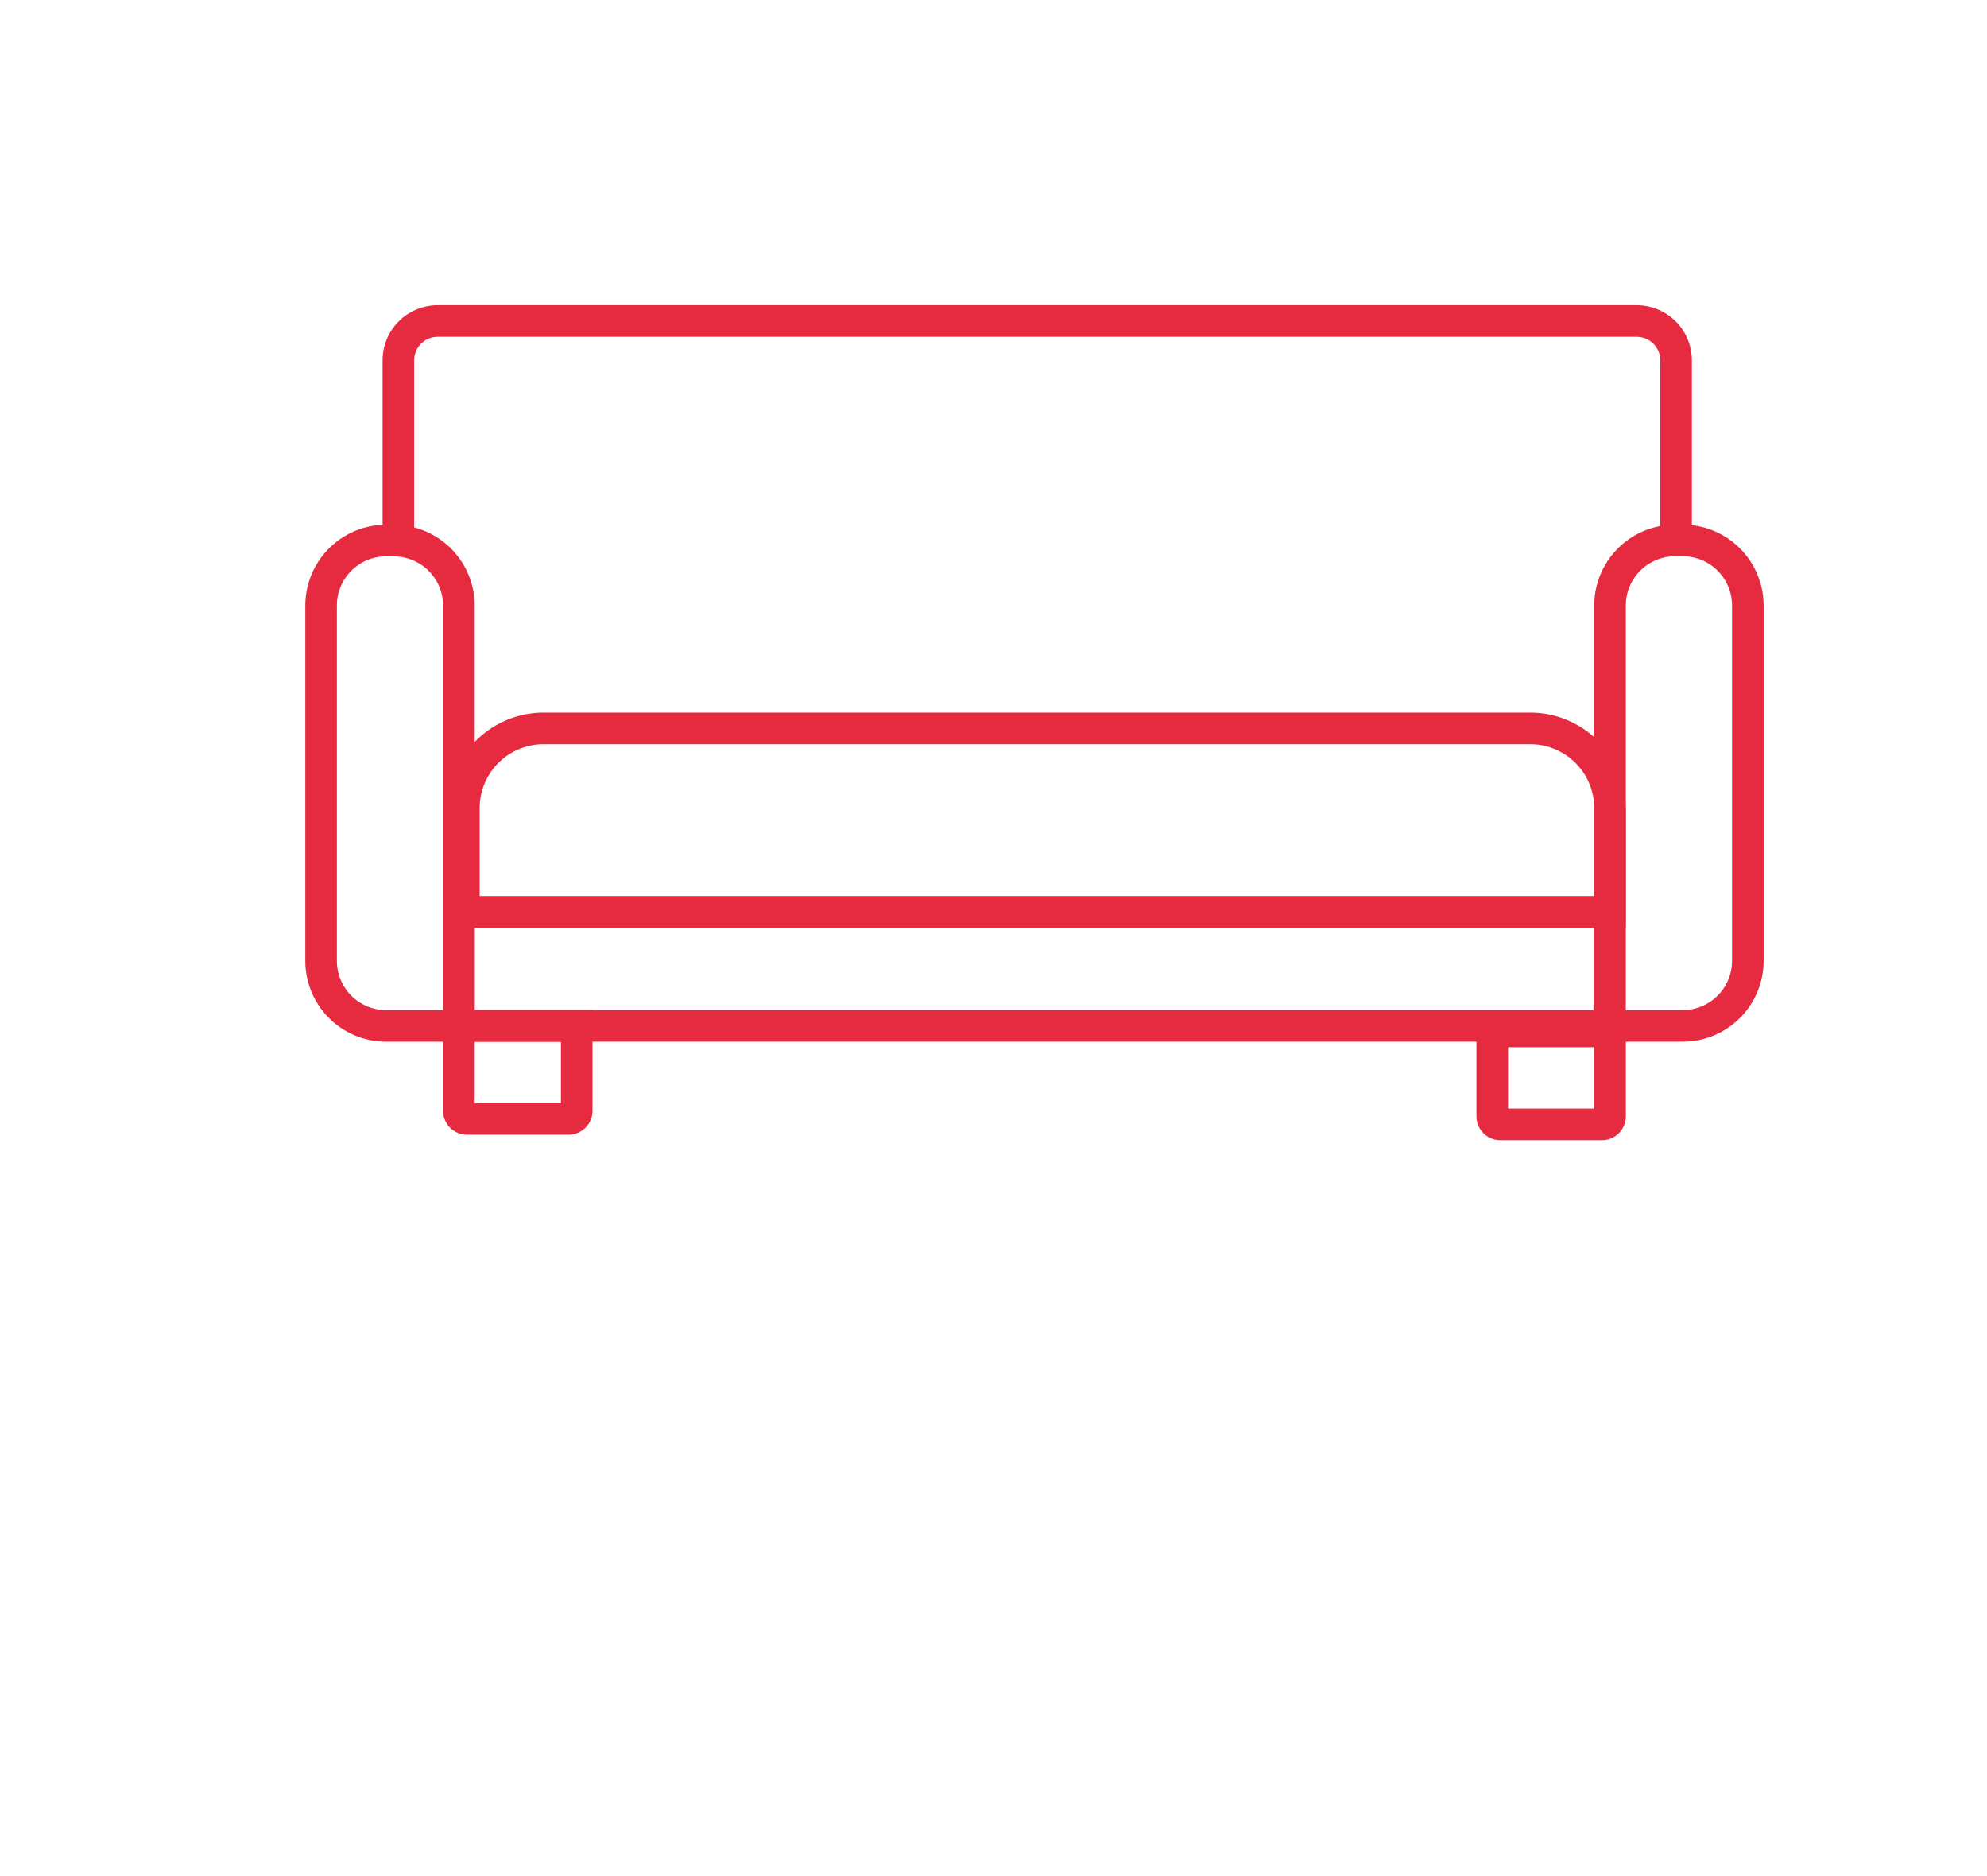 <svg id="Laag_1" data-name="Laag 1" xmlns="http://www.w3.org/2000/svg" width="244.21mm" height="230.49mm" viewBox="0 0 692.24 653.36">
  <defs>
    <style>
      .cls-1 {
        fill: none;
        stroke: #e62b41;
        stroke-miterlimit: 10;
        stroke-width: 11px;
      }
    </style>
  </defs>
  <title>obv icons</title>
  <path class="cls-1" d="M138.78,188.29V125.52a13.7,13.7,0,0,1,13.7-13.7H570.22a13.7,13.7,0,0,1,13.7,13.7V186.1"/>
  <path class="cls-1" d="M583.59,188.27h2.65a22.68,22.68,0,0,1,22.68,22.68V334.68a22.68,22.68,0,0,1-22.68,22.68H560.91a0,0,0,0,1,0,0V210.94A22.68,22.68,0,0,1,583.59,188.27Z"/>
  <path class="cls-1" d="M137.18,188.29h-2.65A22.67,22.67,0,0,0,111.86,211V334.7a22.67,22.67,0,0,0,22.67,22.67h25.33V211a22.68,22.68,0,0,0-22.68-22.68"/>
  <path class="cls-1" d="M189.37,253.73H533.13a27.76,27.76,0,0,1,27.76,27.76v36.24a0,0,0,0,1,0,0H161.61a0,0,0,0,1,0,0V281.48A27.76,27.76,0,0,1,189.37,253.73Z"/>
  <rect class="cls-1" x="159.86" y="317.67" width="400.8" height="39.69"/>
  <path class="cls-1" d="M159.86,357.37h41.06a0,0,0,0,1,0,0v29.55a2.83,2.83,0,0,1-2.83,2.83H162.69a2.83,2.83,0,0,1-2.83-2.83V357.37A0,0,0,0,1,159.86,357.37Z"/>
  <path class="cls-1" d="M519.87,359.29h41.06a0,0,0,0,1,0,0v29.55a2.83,2.83,0,0,1-2.83,2.83H522.7a2.83,2.83,0,0,1-2.83-2.83V359.29A0,0,0,0,1,519.87,359.29Z"/>
</svg>
